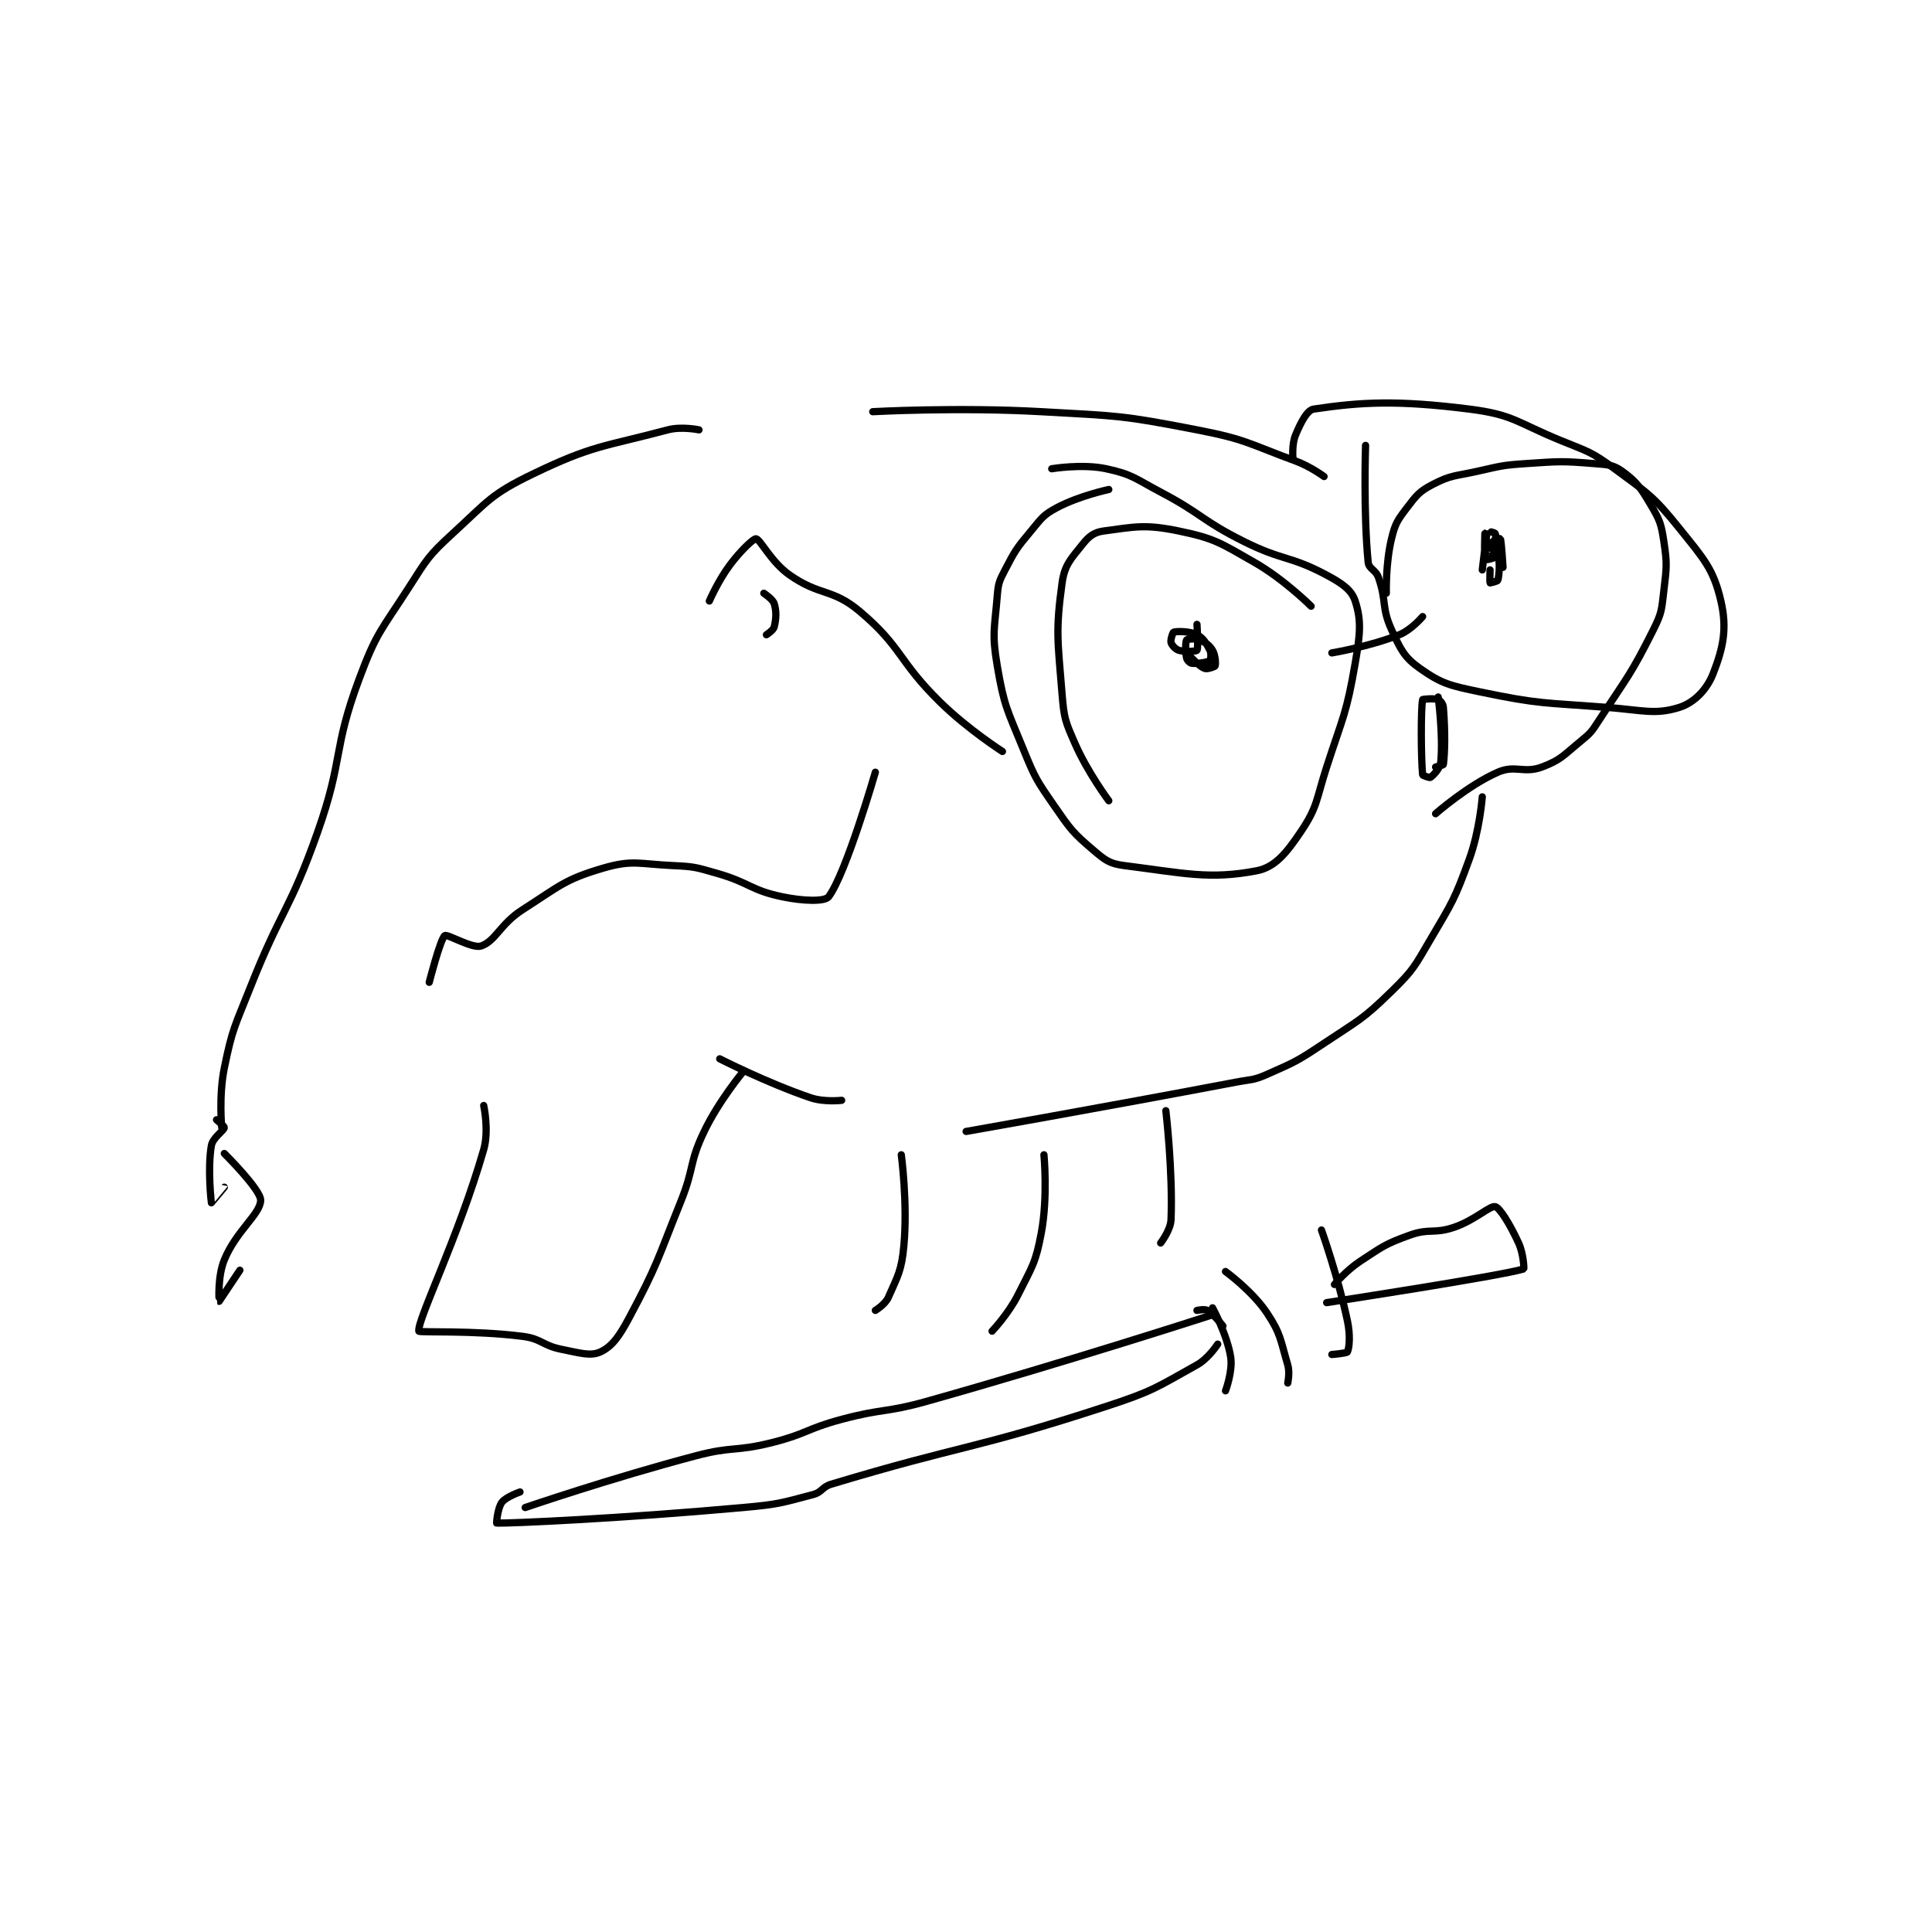 <?xml version="1.0" encoding="utf-8"?>
<!DOCTYPE svg PUBLIC "-//W3C//DTD SVG 1.1//EN" "http://www.w3.org/Graphics/SVG/1.1/DTD/svg11.dtd">
<svg viewBox="0 0 800 800" preserveAspectRatio="xMinYMin meet" xmlns="http://www.w3.org/2000/svg" version="1.1">
<g fill="none" stroke="black" stroke-linecap="round" stroke-linejoin="round" stroke-width="2.794">
<g transform="translate(87.52,169.398) scale(1.074) translate(0.5,-0.833)">
<path id="0" d="M104.5 269.333 C104.5 269.333 106.627 278.932 104.5 286.333 C94.844 319.935 78.682 352.408 79.5 356.333 C79.63 356.959 100.414 355.904 119.5 358.333 C126.914 359.277 127.055 361.844 134.5 363.333 C141.573 364.748 145.695 366.09 149.5 364.333 C153.95 362.28 156.731 358.384 160.5 351.333 C171.617 330.535 171.349 329.052 180.5 306.333 C185.782 293.219 183.589 291.649 189.5 279.333 C195.2 267.458 204.5 256.333 204.5 256.333 "/>
<path id="1" d="M195.5 251.333 C195.5 251.333 213.44 260.526 230.5 266.333 C235.749 268.12 242.5 267.333 242.5 267.333 "/>
<path id="2" d="M489.5 150.333 C489.5 150.333 488.523 163.27 484.5 174.333 C478.82 189.954 478.041 190.813 469.5 205.333 C463.318 215.843 463.02 217.021 454.5 225.333 C443.264 236.295 441.95 236.367 428.5 245.333 C418.242 252.172 417.559 252.454 406.5 257.333 C401.102 259.715 400.554 259.185 394.5 260.333 C342.673 270.163 290.5 279.333 290.5 279.333 "/>
<path id="3" d="M265.5 288.333 C265.5 288.333 267.995 306.89 266.5 323.333 C265.62 333.011 264.189 334.949 260.5 343.333 C259.327 346 255.5 348.333 255.5 348.333 "/>
<path id="4" d="M320.5 288.333 C320.5 288.333 322.062 304.497 319.5 318.333 C317.321 330.098 316.008 331.317 310.5 342.333 C306.828 349.677 300.5 356.333 300.5 356.333 "/>
<path id="5" d="M367.5 271.333 C367.5 271.333 370.236 294.575 369.5 313.333 C369.339 317.431 365.5 322.333 365.5 322.333 "/>
<path id="6" d="M120.5 424.333 C120.5 424.333 153.429 413.036 186.5 404.333 C200.568 400.631 201.426 402.852 215.5 399.333 C229.108 395.931 228.863 393.97 242.5 390.333 C258.673 386.021 259.358 387.88 275.5 383.333 C330.102 367.952 384.5 350.333 384.5 350.333 "/>
<path id="7" d="M385.5 347.333 C385.5 347.333 391.153 357.715 392.5 366.333 C393.35 371.775 390.5 379.333 390.5 379.333 "/>
<path id="8" d="M390.5 333.333 C390.5 333.333 400.834 340.834 406.5 349.333 C411.883 357.408 411.667 359.773 414.5 369.333 C415.386 372.325 414.5 376.333 414.5 376.333 "/>
<path id="9" d="M427.5 317.333 C427.5 317.333 433.865 335.25 437.5 352.333 C438.675 357.855 438.274 362.657 437.5 364.333 C437.257 364.86 431.5 365.333 431.5 365.333 "/>
<path id="10" d="M379.5 348.333 C379.5 348.333 382.429 347.69 383.5 348.333 C386.071 349.876 389.5 354.333 389.5 354.333 "/>
<path id="11" d="M432.5 338.333 C432.5 338.333 437.108 332.866 442.5 329.333 C451.167 323.655 451.969 322.775 461.5 319.333 C469.122 316.581 470.732 318.923 478.5 316.333 C486.555 313.648 492.459 307.844 494.5 308.333 C496.292 308.763 500.3 315.353 503.5 322.333 C505.427 326.538 505.619 332.296 505.5 332.333 C496.88 335.013 429.5 345.333 429.5 345.333 "/>
<path id="12" d="M387.5 361.333 C387.5 361.333 383.958 366.845 379.5 369.333 C363.789 378.102 362.464 379.473 344.5 385.333 C292.785 402.205 289.696 399.929 238.5 415.333 C234.849 416.432 235.058 418.392 231.5 419.333 C218.995 422.643 218.017 423.115 204.5 424.333 C157.455 428.575 115.255 430.457 109.5 430.333 C109.389 430.331 109.868 424.509 111.5 422.333 C113.089 420.215 118.5 418.333 118.5 418.333 "/>
<path id="13" d="M345.5 151.833 C345.5 151.833 337.408 141.012 332.5 129.833 C328.746 121.282 328.252 120.157 327.5 110.833 C325.834 90.17 324.922 86.523 327.5 67.833 C328.465 60.834 330.953 58.517 335.5 52.833 C337.922 49.806 339.863 48.325 343.5 47.833 C355.658 46.19 359.632 45.171 372.5 47.833 C386.47 50.724 388.435 52.404 401.5 59.833 C413.049 66.4 423.5 76.833 423.5 76.833 "/>
<path id="14" d="M452.5 71.833 C452.5 71.833 452.203 60.309 454.5 50.833 C455.939 44.899 456.777 43.719 460.5 38.833 C464.233 33.934 465.274 32.543 470.5 29.833 C477.481 26.213 478.943 26.735 487.5 24.833 C496.792 22.768 497.059 22.463 506.5 21.833 C519.285 20.981 520.036 20.823 532.5 21.833 C537.89 22.27 539.914 22.226 543.5 24.833 C549.064 28.88 550.489 31.064 554.5 37.833 C557.986 43.716 558.47 45.034 559.5 51.833 C560.826 60.587 560.566 61.777 559.5 70.833 C558.632 78.208 558.769 79.295 555.5 85.833 C546.75 103.332 545.453 104.013 534.5 120.833 C531.674 125.173 531.418 125.628 527.5 128.833 C520.795 134.319 519.849 136.077 512.5 138.833 C505.543 141.442 502.201 137.891 495.5 140.833 C483.872 145.939 471.5 156.833 471.5 156.833 "/>
<path id="15" d="M490.5 48.833 C490.5 48.833 490.242 57.317 490.5 57.833 C490.529 57.891 494.301 57.281 494.5 56.833 C495.073 55.544 495.02 50.393 494.5 48.833 C494.37 48.444 491.502 47.828 491.5 47.833 C491.09 48.982 489.5 62.833 489.5 62.833 "/>
<path id="16" d="M379.5 83.833 C379.5 83.833 380.087 92.994 379.5 93.833 C379.212 94.244 374.839 94.535 372.5 93.833 C371.197 93.442 369.792 91.856 369.5 90.833 C369.219 89.849 370.176 86.931 370.5 86.833 C371.783 86.448 376.686 86.426 379.5 87.833 C381.87 89.018 383.171 91.176 384.5 93.833 C385.125 95.084 384.808 97.613 384.5 97.833 C383.668 98.427 379.678 99.075 377.5 98.833 C376.798 98.755 375.689 97.682 375.5 96.833 C374.96 94.403 375.086 90.413 375.5 89.833 C375.711 89.538 378.791 89.15 380.5 89.833 C382.756 90.736 384.325 91.875 385.5 93.833 C386.608 95.68 386.794 99.147 386.5 99.833 C386.357 100.168 383.564 101.188 382.5 100.833 C380.662 100.221 377.5 96.833 377.5 96.833 "/>
<path id="17" d="M472.5 111.833 C472.5 111.833 474.477 126.739 473.5 136.833 C473.249 139.422 470.594 142.052 469.5 142.833 C469.198 143.049 466.528 142.112 466.5 141.833 C465.878 135.615 465.781 116.309 466.5 112.833 C466.531 112.684 470.911 112.237 472.5 112.833 C473.328 113.144 474.395 114.516 474.5 115.833 C475.234 125.005 475.111 133.149 474.5 137.833 C474.461 138.13 471.5 138.833 471.5 138.833 "/>
<path id="18" d="M492.5 62.833 C492.5 62.833 492.36 67.646 492.5 67.833 C492.535 67.88 495.4 67.2 495.5 66.833 C496.05 64.818 496.399 59.757 495.5 56.833 C495.12 55.597 491.54 53.813 491.5 53.833 C491.46 53.853 491.36 58.646 491.5 58.833 C491.535 58.88 494.321 58.252 494.5 57.833 C494.971 56.736 494.655 52.091 494.5 51.833 C494.479 51.799 491.625 52.583 491.5 52.833 C491.375 53.083 492.495 55.837 492.5 55.833 C492.526 55.816 493.743 51.779 494.5 50.833 C494.683 50.604 496.479 50.758 496.5 50.833 C496.925 52.393 497.5 61.833 497.5 61.833 "/>
<path id="19" d="M428.5 26.833 C428.5 26.833 423.209 22.93 417.5 20.833 C399.164 14.098 398.586 12.534 379.5 8.833 C350.461 3.203 349.399 3.508 319.5 1.833 C287.32 0.031 254.5 1.833 254.5 1.833 "/>
<path id="20" d="M187.5 8.833 C187.5 8.833 180.831 7.417 175.5 8.833 C150.395 15.502 146.682 14.661 123.5 25.833 C107.292 33.644 106.208 36.268 92.5 48.833 C82.96 57.579 82.641 58.725 75.5 69.833 C64.941 86.259 63.195 86.851 56.5 104.833 C46.163 132.595 50.54 135.387 40.5 163.833 C29.757 194.272 26.465 193.588 14.5 223.833 C8.549 238.875 7.616 239.536 4.5 254.833 C2.312 265.577 3.5 277.833 3.5 277.833 "/>
<path id="21" d="M1.5 274.833 C1.5 274.833 4.578 277.442 4.5 277.833 C4.239 279.137 0.041 281.694 -0.5 284.833 C-2.015 293.619 -0.542 306.699 -0.5 306.833 C-0.492 306.861 4.5 300.833 4.5 300.833 "/>
<path id="22" d="M4.5 287.833 C4.5 287.833 18.5 301.702 18.5 305.833 C18.5 311.112 9.113 317.59 4.5 328.833 C1.801 335.413 2.492 344.828 2.5 344.833 C2.5 344.833 10.5 332.833 10.5 332.833 "/>
<path id="23" d="M255.5 140.833 C255.5 140.833 244.236 179.852 237.5 188.833 C236.021 190.805 227.62 190.533 219.5 188.833 C207.372 186.295 207.06 183.422 194.5 179.833 C186.365 177.509 185.861 177.213 177.5 176.833 C164.349 176.236 161.901 174.492 150.5 177.833 C135.591 182.203 133.716 184.759 119.5 193.833 C110.898 199.324 109.033 205.989 103.5 207.833 C100.109 208.964 90.523 203.117 89.5 203.833 C87.801 205.023 83.5 221.833 83.5 221.833 "/>
<path id="24" d="M345.5 31.833 C345.5 31.833 334.037 34.28 325.5 38.833 C320.176 41.673 319.631 42.876 315.5 47.833 C309.939 54.506 309.456 55.226 305.5 62.833 C303.236 67.187 302.895 67.957 302.5 72.833 C301.458 85.686 300.376 87.301 302.5 99.833 C305.151 115.473 306.318 116.66 312.5 131.833 C317.108 143.143 317.584 143.843 324.5 153.833 C330.749 162.86 331.569 164.077 339.5 170.833 C344.103 174.755 345.765 176.105 351.5 176.833 C374.532 179.758 384.372 182.299 402.5 178.833 C409.615 177.473 414.002 171.978 419.5 163.833 C426.093 154.065 425.397 151.535 429.5 138.833 C435.831 119.238 437.127 118.456 440.5 98.833 C442.432 87.591 442.958 82.431 440.5 74.833 C439.111 70.541 435.472 68.028 429.5 64.833 C415.27 57.222 412.728 59.447 397.5 51.833 C381.086 43.626 381.792 41.441 365.5 32.833 C355.519 27.56 354.593 25.996 344.5 23.833 C335.256 21.852 323.5 23.833 323.5 23.833 "/>
<path id="25" d="M444.5 14.833 C444.5 14.833 443.638 40.844 445.5 59.833 C445.764 62.525 448.424 62.725 449.5 65.833 C452.666 74.979 450.594 77.288 454.5 85.833 C458.011 93.513 459.372 96.508 465.5 100.833 C473.832 106.715 476.951 107.427 488.5 109.833 C511.83 114.694 513.097 113.932 537.5 115.833 C551.312 116.91 556.232 118.772 565.5 115.833 C571.167 114.036 576.08 109.034 578.5 102.833 C582.406 92.825 583.964 85.448 581.5 74.833 C578.638 62.504 575.013 58.667 565.5 46.833 C555.466 34.352 553.624 33.533 540.5 23.833 C531.398 17.105 530.292 17.266 519.5 12.833 C502.614 5.898 501.513 2.982 484.5 0.833 C456.546 -2.698 442.664 -1.878 424.5 0.833 C421.929 1.217 419.541 5.987 417.5 10.833 C416.015 14.36 416.5 19.833 416.5 19.833 "/>
<path id="26" d="M431.5 94.833 C431.5 94.833 446.038 92.418 457.5 87.833 C462.196 85.955 466.5 80.833 466.5 80.833 "/>
<path id="27" d="M304.5 132.833 C304.5 132.833 291.192 124.331 280.5 113.833 C264.116 97.747 266.011 92.782 249.5 78.833 C238.916 69.891 234.136 72.978 222.5 64.833 C215.291 59.787 211.237 51.135 209.5 50.833 C208.571 50.672 203.553 55.429 199.5 60.833 C194.868 67.01 191.5 74.833 191.5 74.833 "/>
<path id="28" d="M212.5 71.833 C212.5 71.833 215.964 74.093 216.5 75.833 C217.422 78.828 217.271 81.748 216.5 84.833 C216.179 86.119 213.5 87.833 213.5 87.833 "/>
</g>
</g>
</svg>
